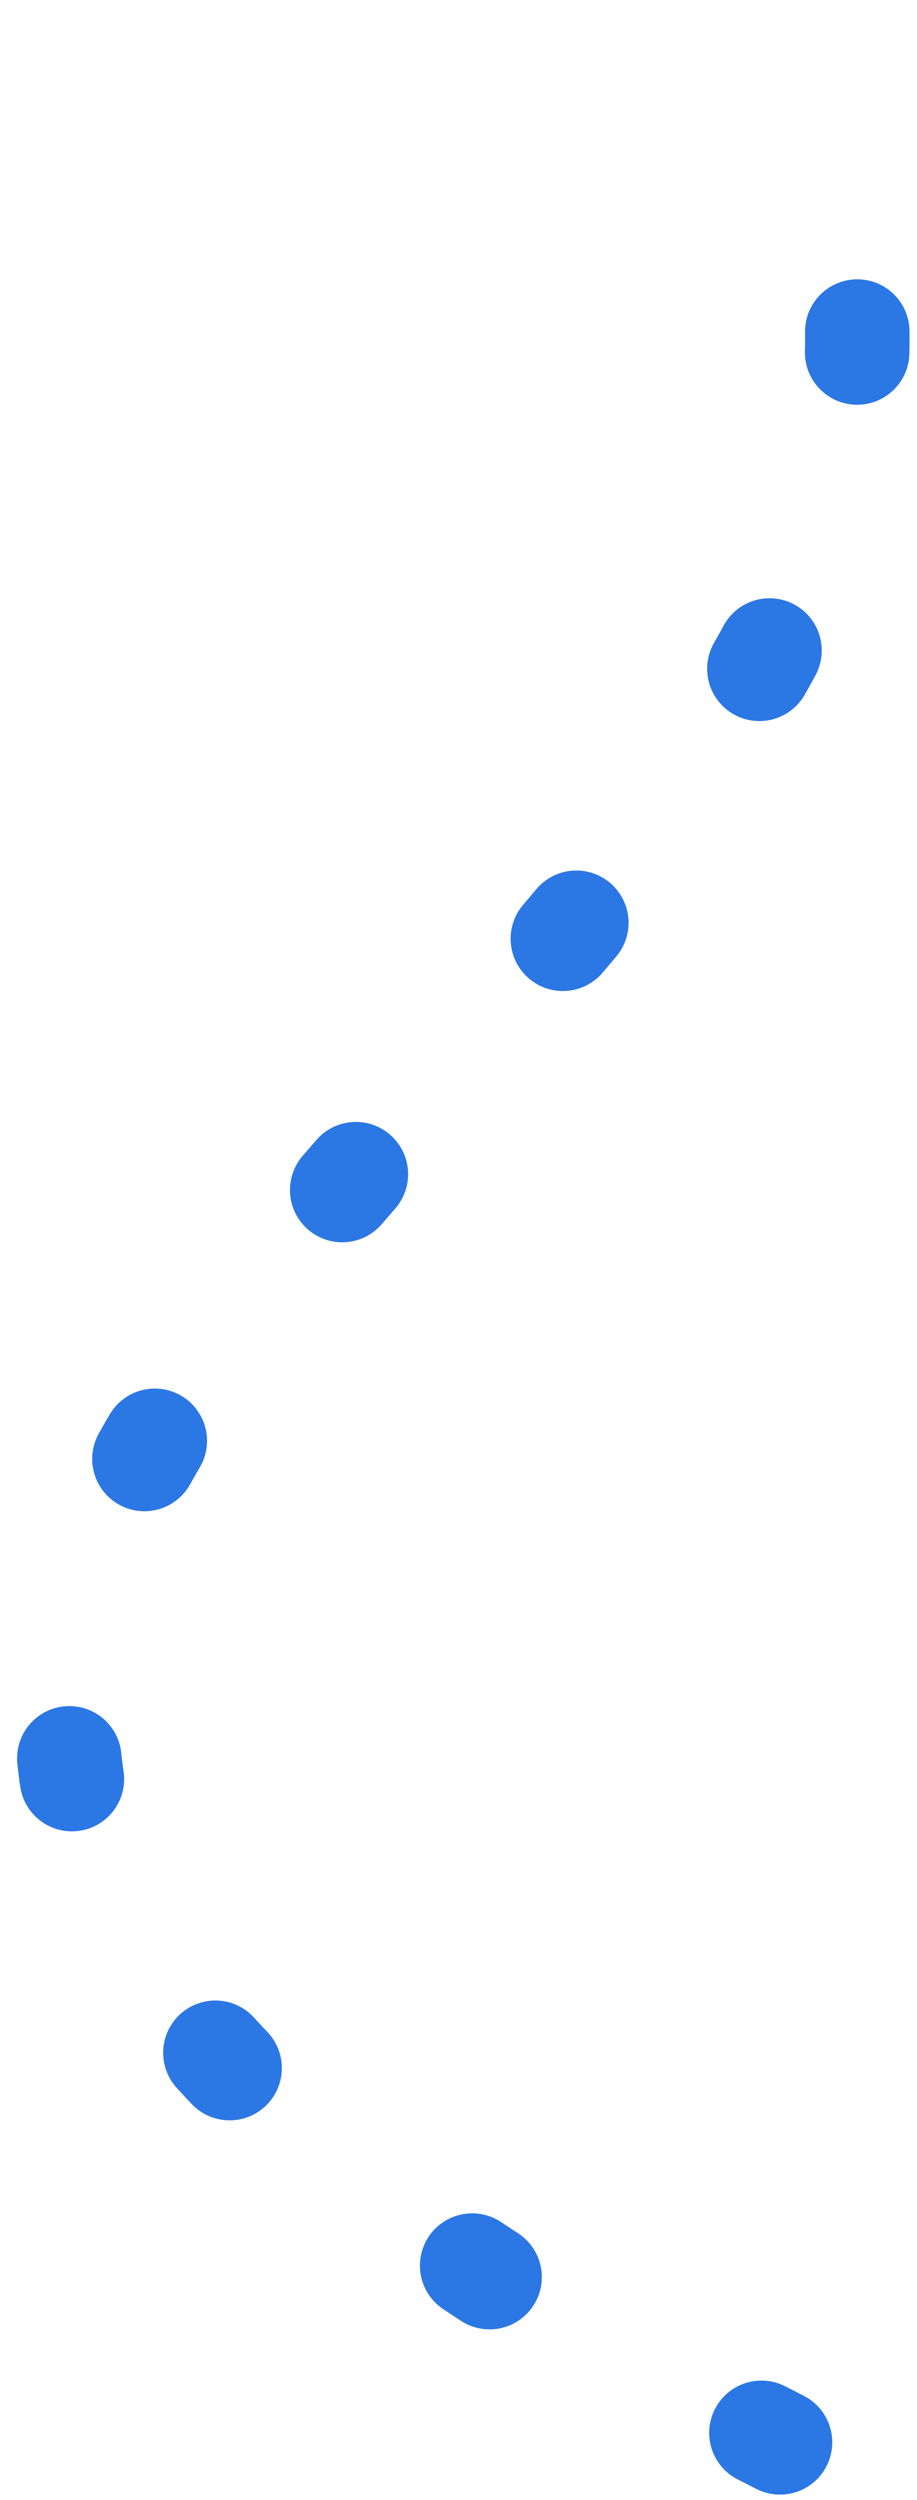 <svg width="29" height="79" viewBox="0 0 29 79" fill="none" xmlns="http://www.w3.org/2000/svg">
<path d="M24.668 77.174C-33.462 47.785 41.178 31.754 24.668 1.793" stroke="#2B78E4" stroke-width="3.304" stroke-linecap="round" stroke-linejoin="round" stroke-dasharray="0.66 9.91"/>
</svg>
